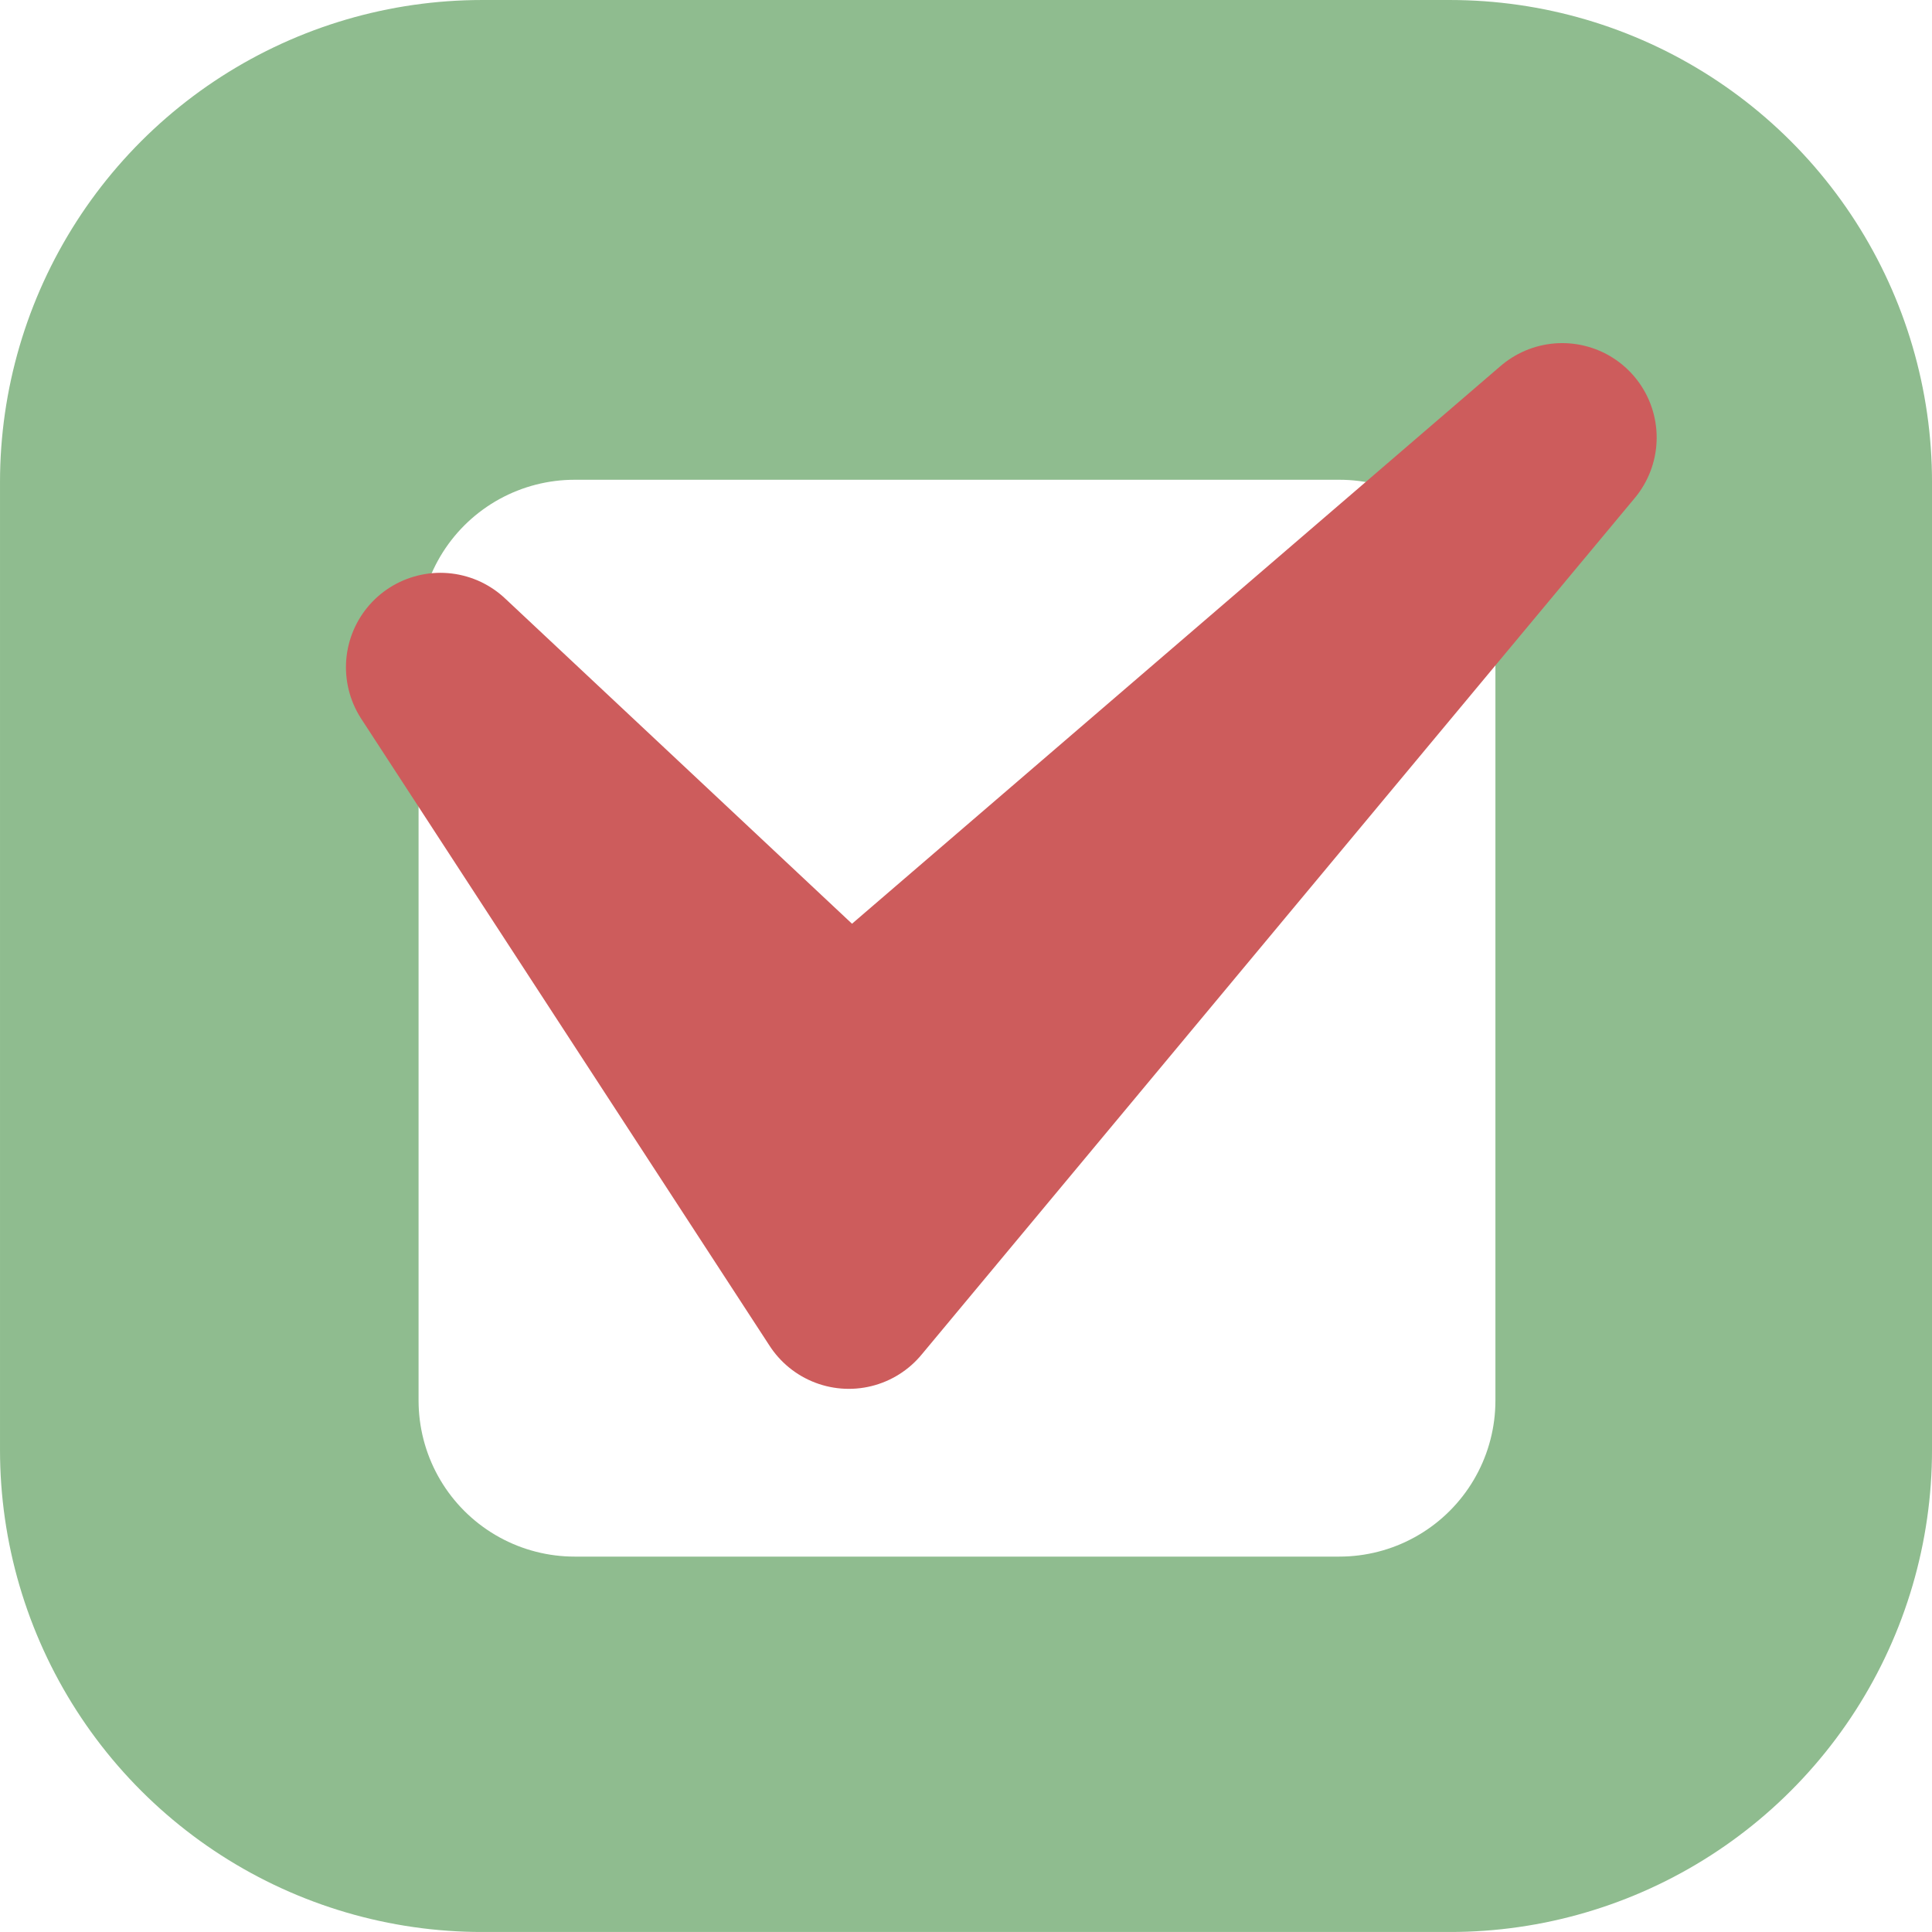<?xml version="1.0" encoding="UTF-8" standalone="no"?>
<!-- Created with Inkscape (http://www.inkscape.org/) -->

<svg
   width="147.546mm"
   height="147.544mm"
   viewBox="0 0 147.546 147.544"
   version="1.1"
   id="svg1"
   inkscape:version="1.3.2 (091e20e, 2023-11-25)"
   sodipodi:docname="tasks-icon.svg"
   xmlns:inkscape="http://www.inkscape.org/namespaces/inkscape"
   xmlns:sodipodi="http://sodipodi.sourceforge.net/DTD/sodipodi-0.dtd"
   xmlns="http://www.w3.org/2000/svg"
   xmlns:svg="http://www.w3.org/2000/svg">
  <sodipodi:namedview
     id="namedview1"
     pagecolor="#888888"
     bordercolor="#eeeeee"
     borderopacity="1"
     inkscape:showpageshadow="0"
     inkscape:pageopacity="0"
     inkscape:pagecheckerboard="0"
     inkscape:deskcolor="#000000"
     inkscape:document-units="mm"
     showgrid="true"
     inkscape:zoom="0.51011278"
     inkscape:cx="279.34999"
     inkscape:cy="203.87648"
     inkscape:window-width="1472"
     inkscape:window-height="805"
     inkscape:window-x="0"
     inkscape:window-y="37"
     inkscape:window-maximized="0"
     inkscape:current-layer="layer1">
    <inkscape:grid
       id="grid1"
       units="px"
       originx="-34.622"
       originy="-94.922"
       spacingx="0.265"
       spacingy="0.265"
       empcolor="#0099e5"
       empopacity="0.302"
       color="#0099e5"
       opacity="0.149"
       empspacing="5"
       dotted="false"
       gridanglex="30"
       gridanglez="30"
       visible="true" />
  </sodipodi:namedview>
  <defs
     id="defs1">
    <filter
       style="color-interpolation-filters:sRGB"
       inkscape:label="Drop Shadow"
       id="filter2"
       x="-2.255"
       y="-3.04"
       width="5.694"
       height="7.327">
      <feFlood
         result="flood"
         in="SourceGraphic"
         flood-opacity="1"
         flood-color="rgb(0,0,0)"
         id="feFlood1" />
      <feGaussianBlur
         result="blur"
         in="SourceGraphic"
         stdDeviation="40"
         id="feGaussianBlur1" />
      <feOffset
         result="offset"
         in="blur"
         dx="2"
         dy="2"
         id="feOffset1" />
      <feComposite
         result="comp1"
         operator="in"
         in="flood"
         in2="offset"
         id="feComposite1" />
      <feComposite
         result="fbSourceGraphic"
         operator="over"
         in="SourceGraphic"
         in2="comp1"
         id="feComposite2" />
      <feColorMatrix
         result="fbSourceGraphicAlpha"
         in="fbSourceGraphic"
         values="0 0 0 -1 0 0 0 0 -1 0 0 0 0 -1 0 0 0 0 1 0"
         id="feColorMatrix2" />
      <feFlood
         id="feFlood2"
         result="flood"
         in="fbSourceGraphic"
         flood-opacity="0.604"
         flood-color="rgb(0,0,0)" />
      <feGaussianBlur
         id="feGaussianBlur2"
         result="blur"
         in="fbSourceGraphic"
         stdDeviation="10" />
      <feOffset
         id="feOffset2"
         result="offset"
         in="blur"
         dx="2"
         dy="2" />
      <feComposite
         id="feComposite3"
         result="comp1"
         operator="in"
         in="flood"
         in2="offset" />
      <feComposite
         id="feComposite4"
         result="fbSourceGraphic"
         operator="over"
         in="fbSourceGraphic"
         in2="comp1" />
      <feColorMatrix
         result="fbSourceGraphicAlpha"
         in="fbSourceGraphic"
         values="0 0 0 -1 0 0 0 0 -1 0 0 0 0 -1 0 0 0 0 1 0"
         id="feColorMatrix4" />
      <feFlood
         id="feFlood4"
         result="flood"
         in="fbSourceGraphic"
         flood-opacity="0.149"
         flood-color="rgb(0,0,0)" />
      <feGaussianBlur
         id="feGaussianBlur4"
         result="blur"
         in="fbSourceGraphic"
         stdDeviation="10" />
      <feOffset
         id="feOffset4"
         result="offset"
         in="blur"
         dx="2"
         dy="2" />
      <feComposite
         id="feComposite5"
         result="comp1"
         operator="in"
         in="flood"
         in2="offset" />
      <feComposite
         id="feComposite6"
         result="fbSourceGraphic"
         operator="over"
         in="fbSourceGraphic"
         in2="comp1" />
      <feColorMatrix
         result="fbSourceGraphicAlpha"
         in="fbSourceGraphic"
         values="0 0 0 -1 0 0 0 0 -1 0 0 0 0 -1 0 0 0 0 1 0"
         id="feColorMatrix6" />
      <feFlood
         id="feFlood6"
         result="flood"
         in="fbSourceGraphic"
         flood-opacity="0.149"
         flood-color="rgb(0,0,0)" />
      <feGaussianBlur
         id="feGaussianBlur6"
         result="blur"
         in="fbSourceGraphic"
         stdDeviation="10" />
      <feOffset
         id="feOffset6"
         result="offset"
         in="blur"
         dx="2"
         dy="2" />
      <feComposite
         id="feComposite7"
         result="comp1"
         operator="in"
         in="flood"
         in2="offset" />
      <feComposite
         id="feComposite8"
         result="fbSourceGraphic"
         operator="over"
         in="fbSourceGraphic"
         in2="comp1" />
      <feColorMatrix
         result="fbSourceGraphicAlpha"
         in="fbSourceGraphic"
         values="0 0 0 -1 0 0 0 0 -1 0 0 0 0 -1 0 0 0 0 1 0"
         id="feColorMatrix8" />
      <feFlood
         id="feFlood8"
         result="flood"
         in="fbSourceGraphic"
         flood-opacity="0"
         flood-color="rgb(0,0,0)" />
      <feGaussianBlur
         id="feGaussianBlur8"
         result="blur"
         in="fbSourceGraphic"
         stdDeviation="10" />
      <feOffset
         id="feOffset8"
         result="offset"
         in="blur"
         dx="2"
         dy="2" />
      <feComposite
         id="feComposite9"
         result="comp1"
         operator="in"
         in="flood"
         in2="offset" />
      <feComposite
         id="feComposite10"
         result="fbSourceGraphic"
         operator="over"
         in="fbSourceGraphic"
         in2="comp1" />
      <feColorMatrix
         result="fbSourceGraphicAlpha"
         in="fbSourceGraphic"
         values="0 0 0 -1 0 0 0 0 -1 0 0 0 0 -1 0 0 0 0 1 0"
         id="feColorMatrix10" />
      <feFlood
         id="feFlood10"
         result="flood"
         in="fbSourceGraphic"
         flood-opacity="0"
         flood-color="rgb(0,0,0)" />
      <feGaussianBlur
         id="feGaussianBlur10"
         result="blur"
         in="fbSourceGraphic"
         stdDeviation="10" />
      <feOffset
         id="feOffset10"
         result="offset"
         in="blur"
         dx="2"
         dy="2" />
      <feComposite
         id="feComposite11"
         result="comp1"
         operator="in"
         in="flood"
         in2="offset" />
      <feComposite
         id="feComposite12"
         result="fbSourceGraphic"
         operator="over"
         in="fbSourceGraphic"
         in2="comp1" />
      <feColorMatrix
         result="fbSourceGraphicAlpha"
         in="fbSourceGraphic"
         values="0 0 0 -1 0 0 0 0 -1 0 0 0 0 -1 0 0 0 0 1 0"
         id="feColorMatrix12" />
      <feFlood
         id="feFlood12"
         result="flood"
         in="fbSourceGraphic"
         flood-opacity="0"
         flood-color="rgb(0,0,0)" />
      <feGaussianBlur
         id="feGaussianBlur12"
         result="blur"
         in="fbSourceGraphic"
         stdDeviation="10" />
      <feOffset
         id="feOffset12"
         result="offset"
         in="blur"
         dx="2"
         dy="2" />
      <feComposite
         id="feComposite13"
         result="comp1"
         operator="in"
         in="flood"
         in2="offset" />
      <feComposite
         id="feComposite14"
         result="fbSourceGraphic"
         operator="over"
         in="fbSourceGraphic"
         in2="comp1" />
      <feColorMatrix
         result="fbSourceGraphicAlpha"
         in="fbSourceGraphic"
         values="0 0 0 -1 0 0 0 0 -1 0 0 0 0 -1 0 0 0 0 1 0"
         id="feColorMatrix14" />
      <feFlood
         id="feFlood14"
         result="flood"
         in="fbSourceGraphic"
         flood-opacity="0"
         flood-color="rgb(0,0,0)" />
      <feGaussianBlur
         id="feGaussianBlur14"
         result="blur"
         in="fbSourceGraphic"
         stdDeviation="10" />
      <feOffset
         id="feOffset14"
         result="offset"
         in="blur"
         dx="2"
         dy="2" />
      <feComposite
         id="feComposite15"
         result="comp1"
         operator="in"
         in="flood"
         in2="offset" />
      <feComposite
         id="feComposite16"
         result="fbSourceGraphic"
         operator="over"
         in="fbSourceGraphic"
         in2="comp1" />
      <feColorMatrix
         result="fbSourceGraphicAlpha"
         in="fbSourceGraphic"
         values="0 0 0 -1 0 0 0 0 -1 0 0 0 0 -1 0 0 0 0 1 0"
         id="feColorMatrix16" />
      <feFlood
         id="feFlood16"
         result="flood"
         in="fbSourceGraphic"
         flood-opacity="0"
         flood-color="rgb(208,49,49)" />
      <feGaussianBlur
         id="feGaussianBlur16"
         result="blur"
         in="fbSourceGraphic"
         stdDeviation="10" />
      <feOffset
         id="feOffset16"
         result="offset"
         in="blur"
         dx="2"
         dy="2" />
      <feComposite
         id="feComposite17"
         result="comp1"
         operator="in"
         in="flood"
         in2="offset" />
      <feComposite
         id="feComposite18"
         result="fbSourceGraphic"
         operator="over"
         in="fbSourceGraphic"
         in2="comp1" />
      <feColorMatrix
         result="fbSourceGraphicAlpha"
         in="fbSourceGraphic"
         values="0 0 0 -1 0 0 0 0 -1 0 0 0 0 -1 0 0 0 0 1 0"
         id="feColorMatrix18" />
      <feFlood
         id="feFlood18"
         result="flood"
         in="fbSourceGraphic"
         flood-opacity="0"
         flood-color="rgb(208,49,49)" />
      <feGaussianBlur
         id="feGaussianBlur18"
         result="blur"
         in="fbSourceGraphic"
         stdDeviation="10" />
      <feOffset
         id="feOffset18"
         result="offset"
         in="blur"
         dx="2"
         dy="2" />
      <feComposite
         id="feComposite19"
         result="comp1"
         operator="in"
         in="flood"
         in2="offset" />
      <feComposite
         id="feComposite20"
         result="fbSourceGraphic"
         operator="over"
         in="fbSourceGraphic"
         in2="comp1" />
      <feColorMatrix
         result="fbSourceGraphicAlpha"
         in="fbSourceGraphic"
         values="0 0 0 -1 0 0 0 0 -1 0 0 0 0 -1 0 0 0 0 1 0"
         id="feColorMatrix20" />
      <feFlood
         id="feFlood20"
         result="flood"
         in="fbSourceGraphic"
         flood-opacity="0"
         flood-color="rgb(208,49,49)" />
      <feGaussianBlur
         id="feGaussianBlur20"
         result="blur"
         in="fbSourceGraphic"
         stdDeviation="10" />
      <feOffset
         id="feOffset20"
         result="offset"
         in="blur"
         dx="2"
         dy="2" />
      <feComposite
         id="feComposite21"
         result="comp1"
         operator="in"
         in="flood"
         in2="offset" />
      <feComposite
         id="feComposite22"
         result="fbSourceGraphic"
         operator="over"
         in="fbSourceGraphic"
         in2="comp1" />
      <feColorMatrix
         result="fbSourceGraphicAlpha"
         in="fbSourceGraphic"
         values="0 0 0 -1 0 0 0 0 -1 0 0 0 0 -1 0 0 0 0 1 0"
         id="feColorMatrix22" />
      <feFlood
         id="feFlood22"
         result="flood"
         in="fbSourceGraphic"
         flood-opacity="0"
         flood-color="rgb(208,49,49)" />
      <feGaussianBlur
         id="feGaussianBlur22"
         result="blur"
         in="fbSourceGraphic"
         stdDeviation="10" />
      <feOffset
         id="feOffset22"
         result="offset"
         in="blur"
         dx="2"
         dy="2" />
      <feComposite
         id="feComposite23"
         result="comp1"
         operator="in"
         in="flood"
         in2="offset" />
      <feComposite
         id="feComposite24"
         result="fbSourceGraphic"
         operator="over"
         in="fbSourceGraphic"
         in2="comp1" />
      <feColorMatrix
         result="fbSourceGraphicAlpha"
         in="fbSourceGraphic"
         values="0 0 0 -1 0 0 0 0 -1 0 0 0 0 -1 0 0 0 0 1 0"
         id="feColorMatrix36" />
      <feFlood
         id="feFlood36"
         result="flood"
         in="fbSourceGraphic"
         flood-opacity="0.169"
         flood-color="rgb(0,0,0)" />
      <feGaussianBlur
         id="feGaussianBlur36"
         result="blur"
         in="fbSourceGraphic"
         stdDeviation="0" />
      <feOffset
         id="feOffset36"
         result="offset"
         in="blur"
         dx="2"
         dy="2" />
      <feComposite
         id="feComposite36"
         result="comp1"
         operator="in"
         in="flood"
         in2="offset" />
      <feComposite
         id="feComposite37"
         result="fbSourceGraphic"
         operator="over"
         in="fbSourceGraphic"
         in2="comp1" />
      <feColorMatrix
         result="fbSourceGraphicAlpha"
         in="fbSourceGraphic"
         values="0 0 0 -1 0 0 0 0 -1 0 0 0 0 -1 0 0 0 0 1 0"
         id="feColorMatrix37" />
      <feFlood
         id="feFlood37"
         result="flood"
         in="fbSourceGraphic"
         flood-opacity="0.169"
         flood-color="rgb(0,0,0)" />
      <feGaussianBlur
         id="feGaussianBlur37"
         result="blur"
         in="fbSourceGraphic"
         stdDeviation="0" />
      <feOffset
         id="feOffset37"
         result="offset"
         in="blur"
         dx="2"
         dy="2" />
      <feComposite
         id="feComposite38"
         result="comp1"
         operator="in"
         in="flood"
         in2="offset" />
      <feComposite
         id="feComposite39"
         result="fbSourceGraphic"
         operator="over"
         in="fbSourceGraphic"
         in2="comp1" />
      <feColorMatrix
         result="fbSourceGraphicAlpha"
         in="fbSourceGraphic"
         values="0 0 0 -1 0 0 0 0 -1 0 0 0 0 -1 0 0 0 0 1 0"
         id="feColorMatrix48" />
      <feFlood
         id="feFlood48"
         result="flood"
         in="fbSourceGraphic"
         flood-opacity="0.2"
         flood-color="rgb(255,255,255)" />
      <feGaussianBlur
         id="feGaussianBlur48"
         result="blur"
         in="fbSourceGraphic"
         stdDeviation="0" />
      <feOffset
         id="feOffset48"
         result="offset"
         in="blur"
         dx="2"
         dy="2" />
      <feComposite
         id="feComposite48"
         result="comp1"
         operator="in"
         in="flood"
         in2="offset" />
      <feComposite
         id="feComposite49"
         result="comp2"
         operator="over"
         in="fbSourceGraphic"
         in2="comp1" />
    </filter>
    <filter
       style="color-interpolation-filters:sRGB"
       inkscape:label="Drop Shadow"
       id="filter40"
       x="-0.28"
       y="-0.378"
       width="1.597"
       height="1.805">
      <feFlood
         result="flood"
         in="SourceGraphic"
         flood-opacity="0.51"
         flood-color="rgb(0,0,0)"
         id="feFlood35" />
      <feGaussianBlur
         result="blur"
         in="SourceGraphic"
         stdDeviation="5"
         id="feGaussianBlur35" />
      <feOffset
         result="offset"
         in="blur"
         dx="2"
         dy="2"
         id="feOffset35" />
      <feComposite
         result="comp1"
         operator="in"
         in="flood"
         in2="offset"
         id="feComposite35" />
      <feComposite
         result="fbSourceGraphic"
         operator="over"
         in="SourceGraphic"
         in2="comp1"
         id="feComposite40" />
      <feColorMatrix
         result="fbSourceGraphicAlpha"
         in="fbSourceGraphic"
         values="0 0 0 -1 0 0 0 0 -1 0 0 0 0 -1 0 0 0 0 1 0"
         id="feColorMatrix40" />
      <feFlood
         id="feFlood40"
         result="flood"
         in="fbSourceGraphic"
         flood-opacity="0.51"
         flood-color="rgb(0,0,0)" />
      <feGaussianBlur
         id="feGaussianBlur40"
         result="blur"
         in="fbSourceGraphic"
         stdDeviation="5" />
      <feOffset
         id="feOffset40"
         result="offset"
         in="blur"
         dx="2"
         dy="2" />
      <feComposite
         id="feComposite41"
         result="comp1"
         operator="in"
         in="flood"
         in2="offset" />
      <feComposite
         id="feComposite42"
         result="fbSourceGraphic"
         operator="over"
         in="fbSourceGraphic"
         in2="comp1" />
      <feColorMatrix
         result="fbSourceGraphicAlpha"
         in="fbSourceGraphic"
         values="0 0 0 -1 0 0 0 0 -1 0 0 0 0 -1 0 0 0 0 1 0"
         id="feColorMatrix42" />
      <feFlood
         id="feFlood42"
         result="flood"
         in="fbSourceGraphic"
         flood-opacity="0.51"
         flood-color="rgb(0,0,0)" />
      <feGaussianBlur
         id="feGaussianBlur42"
         result="blur"
         in="fbSourceGraphic"
         stdDeviation="5" />
      <feOffset
         id="feOffset42"
         result="offset"
         in="blur"
         dx="2"
         dy="2" />
      <feComposite
         id="feComposite43"
         result="comp1"
         operator="in"
         in="flood"
         in2="offset" />
      <feComposite
         id="feComposite44"
         result="comp2"
         operator="over"
         in="fbSourceGraphic"
         in2="comp1" />
    </filter>
    <filter
       style="color-interpolation-filters:sRGB"
       inkscape:label="Drop Shadow"
       id="filter46"
       x="-0.165"
       y="-0.216"
       width="1.343"
       height="1.45">
      <feFlood
         result="flood"
         in="SourceGraphic"
         flood-opacity="0.51"
         flood-color="rgb(0,0,0)"
         id="feFlood44" />
      <feGaussianBlur
         result="blur"
         in="SourceGraphic"
         stdDeviation="5"
         id="feGaussianBlur44" />
      <feOffset
         result="offset"
         in="blur"
         dx="2"
         dy="2"
         id="feOffset44" />
      <feComposite
         result="comp1"
         operator="in"
         in="flood"
         in2="offset"
         id="feComposite45" />
      <feComposite
         result="comp2"
         operator="over"
         in="SourceGraphic"
         in2="comp1"
         id="feComposite46" />
    </filter>
    <filter
       style="color-interpolation-filters:sRGB"
       inkscape:label="Drop Shadow"
       id="filter32"
       x="-0.165"
       y="-0.216"
       width="1.343"
       height="1.45">
      <feFlood
         result="flood"
         in="SourceGraphic"
         flood-opacity="0.29"
         flood-color="rgb(0,0,0)"
         id="feFlood31" />
      <feGaussianBlur
         result="blur"
         in="SourceGraphic"
         stdDeviation="5"
         id="feGaussianBlur31" />
      <feOffset
         result="offset"
         in="blur"
         dx="2"
         dy="2"
         id="feOffset31" />
      <feComposite
         result="comp1"
         operator="in"
         in="flood"
         in2="offset"
         id="feComposite31" />
      <feComposite
         result="comp2"
         operator="over"
         in="SourceGraphic"
         in2="comp1"
         id="feComposite32" />
    </filter>
    <filter
       style="color-interpolation-filters:sRGB"
       inkscape:label="Drop Shadow"
       id="filter52"
       x="-0.165"
       y="-0.216"
       width="1.343"
       height="1.45">
      <feFlood
         result="flood"
         in="SourceGraphic"
         flood-opacity="0.502"
         flood-color="rgb(161,100,74)"
         id="feFlood51" />
      <feGaussianBlur
         result="blur"
         in="SourceGraphic"
         stdDeviation="5"
         id="feGaussianBlur51" />
      <feOffset
         result="offset"
         in="blur"
         dx="2"
         dy="2"
         id="feOffset51" />
      <feComposite
         result="comp1"
         operator="in"
         in="offset"
         in2="flood"
         id="feComposite51" />
      <feComposite
         result="comp2"
         operator="over"
         in="SourceGraphic"
         in2="comp1"
         id="feComposite52" />
    </filter>
  </defs>
  <g
     inkscape:groupmode="layer"
     id="layer2"
     inkscape:label="Layer 2"
     transform="translate(-23.45,-36.12)" />
  <g
     inkscape:label="Layer 1"
     inkscape:groupmode="layer"
     id="layer1"
     transform="translate(-34.622,-94.922)">
    <rect
       style="fill:#8fbc8f;fill-opacity:1;fill-rule:evenodd;stroke:#8fbc8f;stroke-width:73.623;stroke-linejoin:round;stroke-miterlimit:100000;stroke-dasharray:none;stroke-opacity:1"
       id="rect14"
       width="73.923"
       height="73.921"
       x="71.434"
       y="131.734"
       inkscape:label="rect14" />
    <g
       id="g52"
       transform="translate(5.96,-5.372)">
      <rect
         style="fill:#ffffff;fill-opacity:1;fill-rule:evenodd;stroke:#ffffff;stroke-width:23.836;stroke-linejoin:round;stroke-miterlimit:100000;stroke-dasharray:none;stroke-opacity:1"
         id="rect2"
         width="58.402"
         height="58.402"
         x="72.546"
         y="148.851" />
      <path
         style="fill:#cd5c5c;fill-opacity:1;fill-rule:evenodd;stroke:#cd5c5c;stroke-width:25;stroke-linejoin:round;stroke-miterlimit:100000;stroke-dasharray:none;stroke-opacity:1;filter:url(#filter52)"
         d="M 37.244,116.718 91.303,199.724 185.725,86.315 91.363,167.461 Z"
         id="path1"
         sodipodi:nodetypes="ccccc"
         transform="matrix(0.577,0,0,0.577,39.651,82.752)" />
    </g>
  </g>
</svg>
